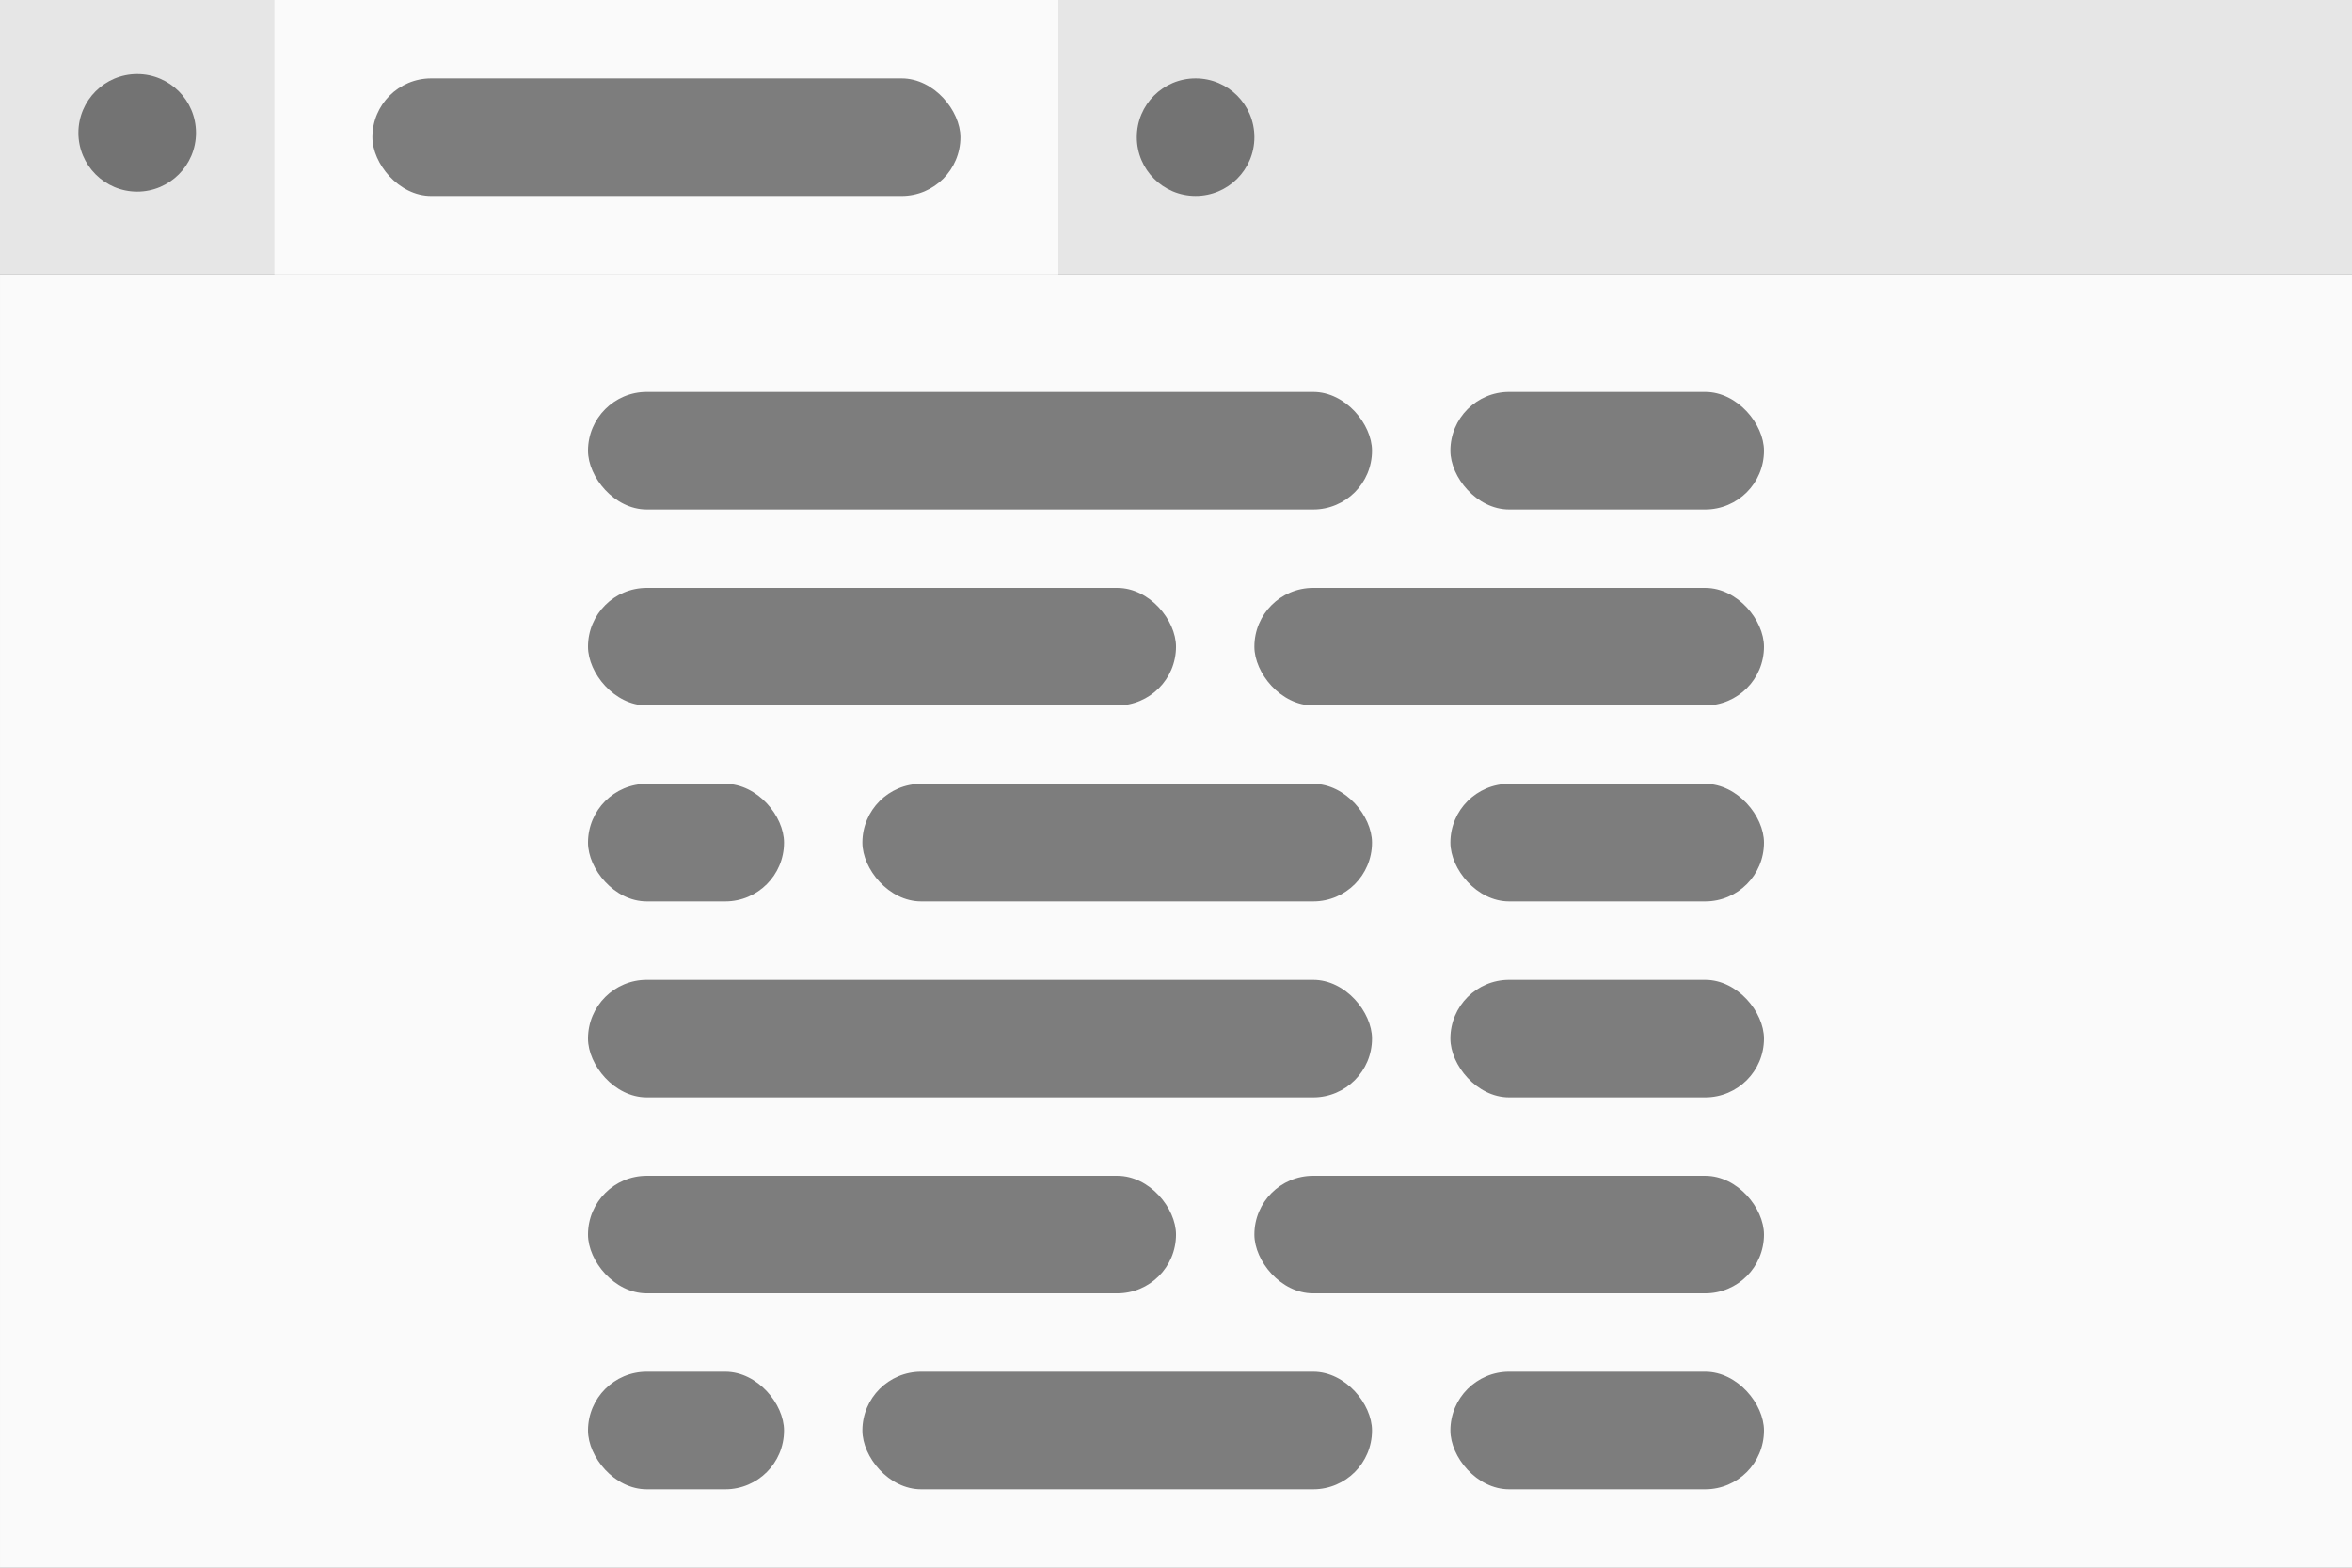 <?xml version="1.0" encoding="UTF-8" standalone="no"?>
<svg
   xmlns:dc="http://purl.org/dc/elements/1.1/"
   xmlns:cc="http://creativecommons.org/ns#"
   xmlns:rdf="http://www.w3.org/1999/02/22-rdf-syntax-ns#"
   xmlns:svg="http://www.w3.org/2000/svg"
   xmlns="http://www.w3.org/2000/svg"
   xmlns:sodipodi="http://sodipodi.sourceforge.net/DTD/sodipodi-0.dtd"
   xmlns:inkscape="http://www.inkscape.org/namespaces/inkscape"
   width="300"
   height="200"
   viewBox="0 0 79.375 52.917"
   version="1.1"
   id="svg8"
   sodipodi:docname="theme-light.svg"
   inkscape:version="1.0.2-2 (e86c870879, 2021-01-15)">
  <rect x="0" y="0" width="79.375" height="52.917" fill="#808080" stroke="none"/>
  <defs
     id="defs2" />
  <sodipodi:namedview
     id="base"
     pagecolor="#ffffff"
     bordercolor="#666666"
     borderopacity="1.0"
     inkscape:pageopacity="0.0"
     inkscape:pageshadow="2"
     inkscape:zoom="1.7489908"
     inkscape:cx="63.470067"
     inkscape:cy="79.161553"
     inkscape:document-units="mm"
     inkscape:current-layer="layer1"
     inkscape:document-rotation="0"
     showgrid="false"
     units="px"
     inkscape:window-width="1366"
     inkscape:window-height="715"
     inkscape:window-x="-8"
     inkscape:window-y="-8"
     inkscape:window-maximized="1"
     showguides="false" />
  <g
     inkscape:label="Layer 1"
     inkscape:groupmode="layer"
     id="layer1">
    <rect
       style="fill:#e6e6e6;stroke-width:0;stroke-linejoin:round;fill-opacity:1"
       id="rect10"
       width="79.375"
       height="9.26"
       x="0"
       y="5.5511151e-17" />
    <rect
       style="fill:#fafafa;stroke-width:0;stroke-linejoin:round;fill-opacity:1"
       id="rect12"
       width="79.375"
       height="43.656"
       x="0"
       y="9.26" />
    <rect
       style="fill:#fafafa;fill-opacity:1;stroke-width:0;stroke-linejoin:round"
       id="rect837"
       width="26.458"
       height="9.26"
       x="9.26"
       y="4.4408921e-16" />
    <rect
       style="fill:#000000;fill-opacity:1;stroke-width:0;stroke-linejoin:round;opacity:0.5;"
       id="rect843"
       width="19.844"
       height="3.969"
       x="12.568"
       y="2.646"
       ry="1.984" />
    <g
       id="g41">
      <rect
         style="fill:#000000;fill-opacity:1;stroke-width:0;stroke-linejoin:round;opacity:0.5;"
         id="rect847"
         width="26.458"
         height="3.969"
         x="19.844"
         y="13.229"
         ry="1.984" />
      <rect
         style="opacity:0.5;fill:#000000;fill-opacity:1;stroke-width:0;stroke-linejoin:round;"
         id="rect847-8"
         width="10.583"
         height="3.969"
         x="48.948"
         y="13.229"
         ry="1.984" />
      <rect
         style="opacity:0.5;fill:#000000;fill-opacity:1;stroke-width:0;stroke-linejoin:round;"
         id="rect989"
         width="19.844"
         height="3.969"
         x="19.844"
         y="19.844"
         ry="1.984" />
      <rect
         style="opacity:0.5;fill:#000000;fill-opacity:1;stroke-width:0;stroke-linejoin:round;"
         id="rect991"
         width="17.198"
         height="3.969"
         x="42.333"
         y="19.844"
         ry="1.984" />
      <rect
         style="opacity:0.5;fill:#000000;fill-opacity:1;stroke-width:0;stroke-linejoin:round;"
         id="rect993"
         width="17.198"
         height="3.969"
         x="29.104"
         y="26.458"
         ry="1.984" />
      <rect
         style="opacity:0.5;fill:#000000;fill-opacity:1;stroke-width:0;stroke-linejoin:round;"
         id="rect995"
         width="6.615"
         height="3.969"
         x="19.844"
         y="26.458"
         ry="1.984" />
      <rect
         style="opacity:0.5;fill:#000000;fill-opacity:1;stroke-width:0;stroke-linejoin:round;"
         id="rect847-8-9"
         width="10.583"
         height="3.969"
         x="48.948"
         y="26.458"
         ry="1.984" />
      <rect
         style="opacity:0.5;fill:#000000;fill-opacity:1;stroke-width:0;stroke-linejoin:round;"
         id="rect847-2"
         width="26.458"
         height="3.969"
         x="19.844"
         y="33.073"
         ry="1.984" />
      <rect
         style="opacity:0.5;fill:#000000;fill-opacity:1;stroke-width:0;stroke-linejoin:round;"
         id="rect847-8-6"
         width="10.583"
         height="3.969"
         x="48.948"
         y="33.073"
         ry="1.984" />
      <rect
         style="opacity:0.5;fill:#000000;fill-opacity:1;stroke-width:0;stroke-linejoin:round;"
         id="rect989-8"
         width="19.844"
         height="3.969"
         x="19.844"
         y="39.688"
         ry="1.984" />
      <rect
         style="opacity:0.5;fill:#000000;fill-opacity:1;stroke-width:0;stroke-linejoin:round;"
         id="rect991-5"
         width="17.198"
         height="3.969"
         x="42.333"
         y="39.688"
         ry="1.984" />
      <rect
         style="opacity:0.5;fill:#000000;fill-opacity:1;stroke-width:0;stroke-linejoin:round;"
         id="rect993-3"
         width="17.198"
         height="3.969"
         x="29.104"
         y="46.302"
         ry="1.984" />
      <rect
         style="opacity:0.5;fill:#000000;fill-opacity:1;stroke-width:0;stroke-linejoin:round;"
         id="rect995-4"
         width="6.615"
         height="3.969"
         x="19.844"
         y="46.302"
         ry="1.984" />
      <rect
         style="opacity:0.5;fill:#000000;fill-opacity:1;stroke-width:0;stroke-linejoin:round;"
         id="rect847-8-9-5"
         width="10.583"
         height="3.969"
         x="48.948"
         y="46.302"
         ry="1.984" />
    </g>
    <circle
       style="opacity:0.5;fill:#000000;fill-opacity:1;stroke-width:0;stroke-linejoin:round;"
       id="path1063"
       cx="4.63"
       cy="4.484"
       r="1.984" />
    <circle
       style="opacity:0.5;fill:#000000;fill-opacity:1;stroke-width:0;stroke-linejoin:round;"
       id="path1063-4"
       cx="40.349"
       cy="4.63"
       r="1.984" />
  </g>
</svg>

